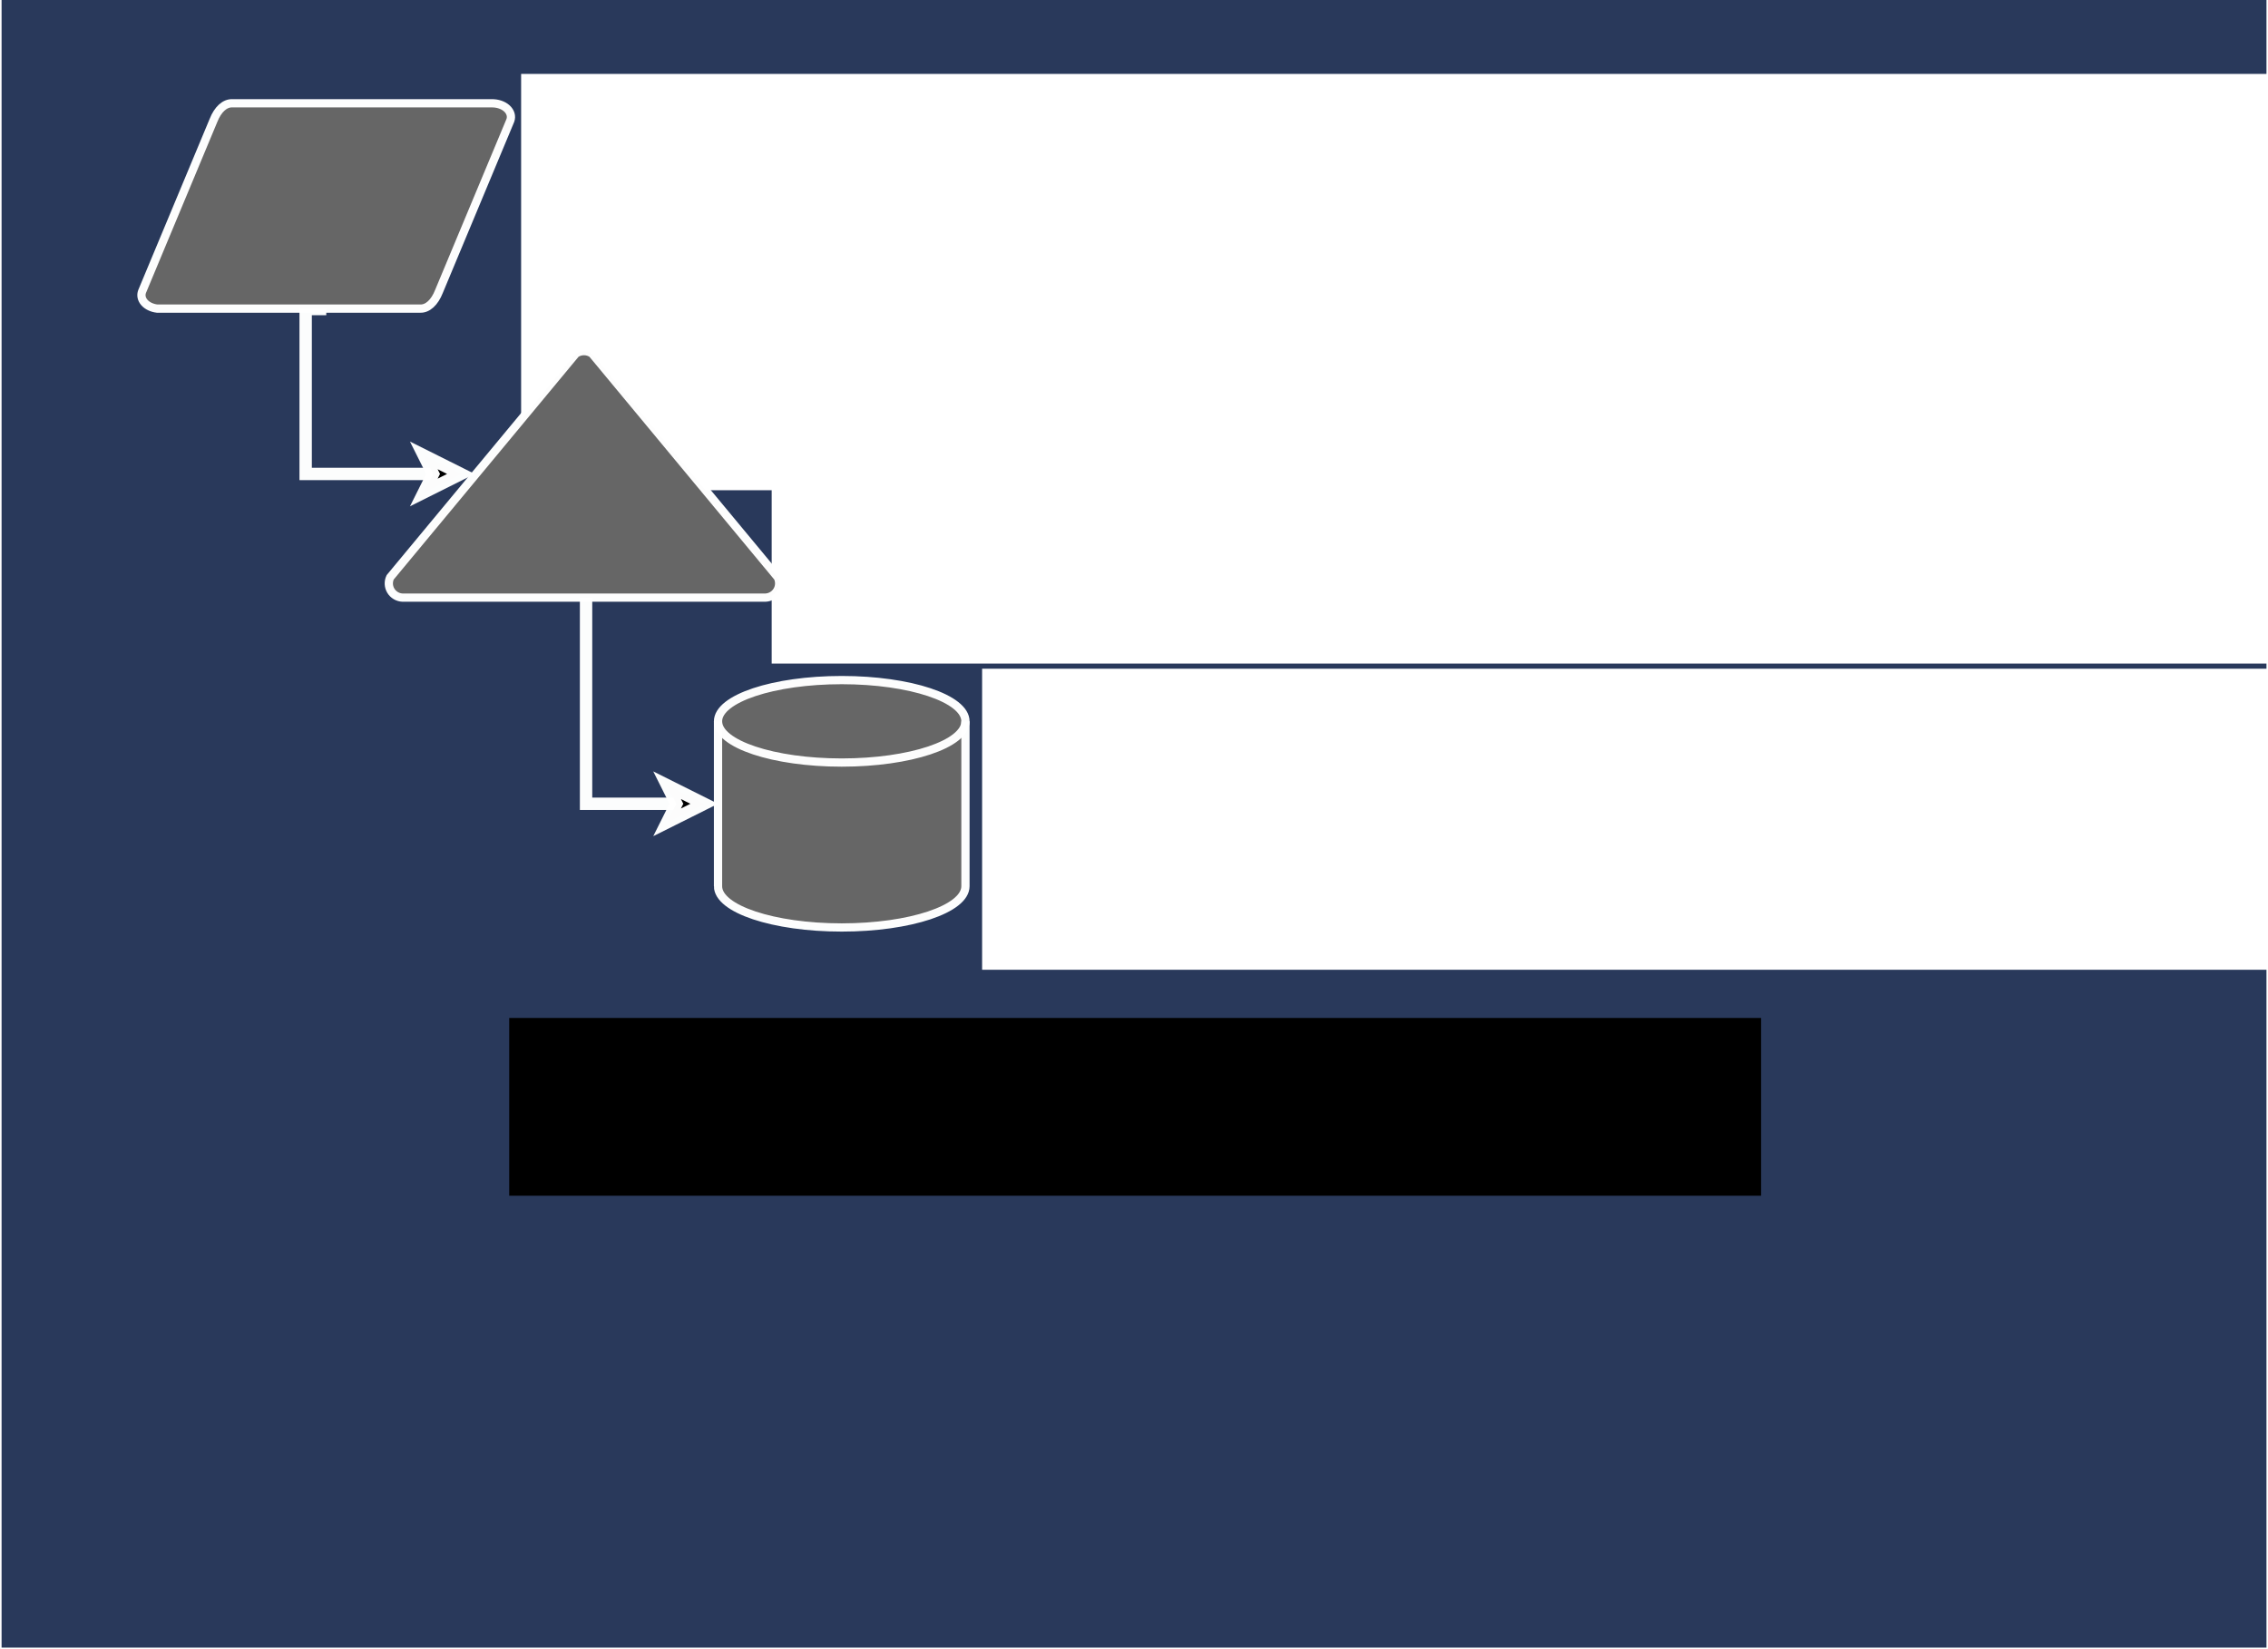 <?xml version="1.0" encoding="UTF-8" standalone="no"?>
<svg
   xmlns:dc="http://purl.org/dc/elements/1.1/"
   xmlns:cc="http://creativecommons.org/ns#"
   xmlns:rdf="http://www.w3.org/1999/02/22-rdf-syntax-ns#"
   xmlns:svg="http://www.w3.org/2000/svg"
   xmlns="http://www.w3.org/2000/svg"
   xmlns:xlink="http://www.w3.org/1999/xlink"
   xmlns:sodipodi="http://sodipodi.sourceforge.net/DTD/sodipodi-0.dtd"
   xmlns:inkscape="http://www.inkscape.org/namespaces/inkscape"
   width="6.111in"
   height="4.444in"
   version="1.1"
   content="&lt;mxfile userAgent=&quot;Mozilla/5.0 (X11; Linux x86_64) AppleWebKit/537.36 (KHTML, like Gecko) Chrome/55.0.288.92 Safari/537.36 Vivaldi/1.6.689.32&quot; version=&quot;6.0.2.5&quot; editor=&quot;www.draw.io&quot; type=&quot;device&quot;&gt;&lt;diagram name=&quot;Page-1&quot;&gt;zVZNc5swEP01XD18mHhyrF2nPbQzmfGhzSmjwBrUCJYRS4D++kogEBi742mTtFyQnt6K1dt9gBPssuaTZEX6FWMQju/GjRN8dHzfW/s36qaRtkc2rtcDieSxIVngwH+CAV2DVjyGckYkREG8mIMR5jlENMOYlFjPaUcU86cWLIEFcIiYWKLfeEypQUPXtQufgSepebTvDitPLHpOJFa5eaDjB8fu6pczNmxm+GXKYqwnULB3gp1EpH6UNTsQWtxBtz7u7sLqmLiEnK4JCPqAFyYqGDLu8qJ2EKMkic+jDirDbUqZUENPDVX+heZlTaJbYXUUWEcpk7SKGbEnVqrFbZ1ygkPBIs2sFU9hRy7EDgVKBeWYa5pJBSRBc/E43iiS6j7ADEi2imIC/Fujq2m8IDTz2pbxxkDppIADxkzjJOPOVjs1MPJd0D5YSAexaiszRUkpJpgzsbfotmsV0Du4c2Gh4fRdw6vQzB4mK/cguUoQpAlU8si2p2t5+vmDDdfT05iSVJk+aLfYEnTYHddn7Dg/gKg1/mQVoYLsOb4gFkMbzHokGIupBfh9KZVeWMnIsNbG7EwmYFib8wWXIBjxl/nu58rXhapjsnZCKJDnVE52vteA7SPvtI9c96QV+h1tY4ypXdUr6ze13btazgvnUo0v8Ynlbs9YLnwNyy1l+weW+y/8Ni2u/egMzMmK211/7NDN0qHBXzr02mpv3sw00JBkET2ifMyAlZWErNPgPb9c3omNNmdsFL7Kl0tN7Q9G//Kyv3HB/hc=&lt;/diagram&gt;&lt;/mxfile&gt;"
   id="svg4293"
   inkscape:version="0.92.1 r"
   sodipodi:docname="DEP Logo with URL.svg"
   inkscape:export-filename="/home/tmacey/design/Data Engineering Podcast/amateur-logo.png"
   inkscape:export-xdpi="490.91"
   inkscape:export-ydpi="490.91">
  <rect width="100%" height="100%" fill="#808080" stroke="none"/>
  <sodipodi:namedview
     pagecolor="#29395b"
     bordercolor="#666666"
     borderopacity="1"
     objecttolerance="10"
     gridtolerance="10"
     guidetolerance="10"
     inkscape:pageopacity="0"
     inkscape:pageshadow="2"
     inkscape:window-width="1920"
     inkscape:window-height="1019"
     id="namedview4315"
     showgrid="false"
     units="in"
     fit-margin-top="0"
     fit-margin-left="0"
     fit-margin-right="0"
     fit-margin-bottom="0"
     inkscape:zoom="1.0654546"
     inkscape:cx="289.66238"
     inkscape:cy="362.22821"
     inkscape:window-x="0"
     inkscape:window-y="0"
     inkscape:window-maximized="1"
     inkscape:current-layer="layer2" />
  <defs
     id="defs4295">
    <linearGradient
       inkscape:collect="always"
       id="linearGradient5874">
      <stop
         style="stop-color:#000000;stop-opacity:1;"
         offset="0"
         id="stop5876" />
      <stop
         style="stop-color:#000000;stop-opacity:0;"
         offset="1"
         id="stop5878" />
    </linearGradient>
    <linearGradient
       inkscape:collect="always"
       xlink:href="#linearGradient5874"
       id="linearGradient5880"
       x1="115.869"
       y1="664.124"
       x2="598.416"
       y2="664.124"
       gradientUnits="userSpaceOnUse" />
    <linearGradient
       inkscape:collect="always"
       xlink:href="#linearGradient5874"
       id="linearGradient5990"
       gradientUnits="userSpaceOnUse"
       x1="115.869"
       y1="664.124"
       x2="598.416"
       y2="664.124" />
    <linearGradient
       inkscape:collect="always"
       xlink:href="#linearGradient5874"
       id="linearGradient5992"
       gradientUnits="userSpaceOnUse"
       x1="115.869"
       y1="664.124"
       x2="598.416"
       y2="664.124" />
  </defs>
  <g
     inkscape:groupmode="layer"
     id="layer3"
     inkscape:label="Bottom"
     style="display:inline"
     transform="translate(15.35,98.214)" />
  <g
     inkscape:groupmode="layer"
     id="layer2"
     inkscape:label="Top"
     transform="translate(15.35,98.214)">
    <rect
       style="display:inline;opacity:1;fill:#29395b;fill-opacity:1;fill-rule:nonzero;stroke:#ffffff;stroke-width:0.408;stroke-linecap:butt;stroke-linejoin:round;stroke-miterlimit:4;stroke-dasharray:none;stroke-opacity:1"
       id="rect5963"
       width="586.259"
       height="586.259"
       x="-15.146"
       y="-258.01"
       inkscape:export-xdpi="510.56"
       inkscape:export-ydpi="510.56" />
    <g
       id="g4340"
       inkscape:export-xdpi="490.91"
       inkscape:export-ydpi="490.91">
      <flowRoot
         style="font-style:normal;font-variant:normal;font-weight:normal;font-stretch:normal;font-size:12.8px;line-height:0.01%;font-family:'Source Code Pro';-inkscape-font-specification:'Source Code Pro, Normal';text-align:start;letter-spacing:0px;word-spacing:0px;writing-mode:lr-tb;text-anchor:start;fill:#ffffff;fill-opacity:1;stroke:#ffffff;stroke-width:1.067px;stroke-linecap:butt;stroke-linejoin:miter;stroke-opacity:1"
         id="flowRoot4331"
         xml:space="preserve"><flowRegion
           id="flowRegion4333"
           style="fill:url(#linearGradient5990);fill-opacity:1;stroke-width:1.067px"><rect
             style="font-style:normal;font-variant:normal;font-weight:normal;font-stretch:normal;font-size:53.333px;line-height:125%;font-family:'Source Code Pro';-inkscape-font-specification:'Source Code Pro, Normal';text-align:start;writing-mode:lr-tb;text-anchor:start;fill:#ffffff;fill-opacity:1;stroke:#ffffff;stroke-width:1.138px;stroke-opacity:1"
             y="-78.522"
             x="120.017"
             height="106.565"
             width="858.98"
             id="rect4335" /></flowRegion><flowPara
           id="flowPara4337"
           style="font-size:53.333px;line-height:1.25;fill:#ffffff;fill-opacity:1;stroke-width:1.067px">Data</flowPara></flowRoot>      <flowRoot
         style="font-style:normal;font-variant:normal;font-weight:normal;font-stretch:normal;font-size:12.8px;line-height:0.01%;font-family:'Source Code Pro';-inkscape-font-specification:'Source Code Pro, Normal';text-align:start;letter-spacing:0px;word-spacing:0px;writing-mode:lr-tb;text-anchor:start;fill:#ffffff;fill-opacity:1;stroke:#ffffff;stroke-width:1.067px;stroke-linecap:butt;stroke-linejoin:miter;stroke-opacity:1"
         id="flowRoot4339"
         xml:space="preserve"><flowRegion
           id="flowRegion4341"
           style="fill:url(#linearGradient5992);fill-opacity:1;stroke-width:1.067px"><rect
             style="font-style:normal;font-variant:normal;font-weight:normal;font-stretch:normal;font-size:53.333px;line-height:125%;font-family:'Source Code Pro';-inkscape-font-specification:'Source Code Pro, Normal';text-align:start;writing-mode:lr-tb;text-anchor:start;fill:#ffffff;fill-opacity:1;stroke:#ffffff;stroke-width:1.138px;stroke-opacity:1"
             y="-5.224"
             x="184.83"
             height="78.113"
             width="616.534"
             id="rect4343" /></flowRegion><flowPara
           id="flowPara4345"
           style="font-size:53.333px;line-height:1.25;fill:#ffffff;fill-opacity:1;stroke-width:1.067px">Engineering</flowPara></flowRoot>      <flowRoot
         style="font-style:normal;font-variant:normal;font-weight:normal;font-stretch:normal;font-size:12.8px;line-height:0.01%;font-family:'Source Code Pro';-inkscape-font-specification:'Source Code Pro, Normal';text-align:start;letter-spacing:0px;word-spacing:0px;writing-mode:lr-tb;text-anchor:start;fill:#ffffff;fill-opacity:1;stroke:#ffffff;stroke-width:1.067px;stroke-linecap:butt;stroke-linejoin:miter;stroke-opacity:1"
         id="flowRoot4347"
         xml:space="preserve"><flowRegion
           id="flowRegion4349"
           style="fill:url(#linearGradient5880);fill-opacity:1;stroke-width:1.067px"><rect
             style="font-style:normal;font-variant:normal;font-weight:normal;font-stretch:normal;font-size:53.333px;line-height:125%;font-family:'Source Code Pro';-inkscape-font-specification:'Source Code Pro, Normal';text-align:start;writing-mode:lr-tb;text-anchor:start;fill:#ffffff;fill-opacity:1;stroke:#ffffff;stroke-width:1.138px;stroke-opacity:1"
             y="75.358"
             x="239.258"
             height="76.747"
             width="558.161"
             id="rect4351" /></flowRegion><flowPara
           id="flowPara4353"
           style="font-size:53.333px;line-height:1.25;fill:#ffffff;fill-opacity:1;stroke-width:1.067px">Podcast</flowPara></flowRoot>      <g
         style="stroke:#ffffff;stroke-opacity:0.988"
         transform="translate(18.913,-73.733)"
         id="g4309">
        <path
           style="fill:#666666;stroke:#ffffff;stroke-width:2.133;stroke-miterlimit:10;stroke-opacity:0.988"
           inkscape:connector-curvature="0"
           d="m 151.467,204.8 v -42.667 c 0,-5.888 14.325,-10.667 32,-10.667 17.675,0 32,4.779 32,10.667 V 204.8 c 0,5.888 -14.325,10.667 -32,10.667 -17.675,0 -32,-4.779 -32,-10.667 z"
           stroke-miterlimit="10"
           pointer-events="none"
           id="path4311-3" />
        <path
           style="fill:none;stroke:#ffffff;stroke-width:2.133;stroke-miterlimit:10;stroke-opacity:0.988"
           inkscape:connector-curvature="0"
           d="m 151.467,162.133 c 0,5.888 14.325,10.667 32,10.667 17.675,0 32,-4.779 32,-10.667"
           stroke-miterlimit="10"
           pointer-events="none"
           id="path4313-1" />
        <path
           style="fill:none;stroke:#ffffff;stroke-width:3.2;stroke-miterlimit:10;stroke-opacity:0.988"
           inkscape:connector-curvature="0"
           d="M 50.133,55.467 H 44.8 v 42.667 h 32.96"
           stroke-miterlimit="10"
           pointer-events="none"
           id="path4315" />
        <path
           style="fill:#000000;stroke:#ffffff;stroke-width:3.2;stroke-miterlimit:10;stroke-opacity:0.988"
           inkscape:connector-curvature="0"
           d="m 84.96,98.133 -9.6,4.8 2.4,-4.8 -2.4,-4.8 z"
           stroke-miterlimit="10"
           pointer-events="none"
           id="path4317" />
        <path
           style="fill:#666666;stroke:#ffffff;stroke-width:2.133;stroke-miterlimit:10;stroke-opacity:0.988"
           inkscape:connector-curvature="0"
           d="M 20.96,6.667 C 22.08,3.819 23.893,2.165 25.824,2.24 h 67.061 c 1.525,-0.032 2.997,0.459 3.947,1.323 0.96,0.875 1.301,2.027 0.917,3.104 L 79.275,50.933 c -1.12,2.848 -2.933,4.501 -4.853,4.427 H 6.379 C 5.024,55.2 3.829,54.624 3.083,53.781 2.347,52.928 2.133,51.904 2.496,50.933 Z"
           stroke-miterlimit="10"
           pointer-events="none"
           id="path4319" />
        <path
           style="fill:none;stroke:#ffffff;stroke-width:3.2;stroke-miterlimit:10;stroke-opacity:0.988"
           inkscape:connector-curvature="0"
           d="m 117.333,130.133 v 53.333 h 23.36"
           stroke-miterlimit="10"
           pointer-events="none"
           id="path4321" />
        <path
           style="fill:#000000;stroke:#ffffff;stroke-width:3.2;stroke-miterlimit:10;stroke-opacity:0.988"
           inkscape:connector-curvature="0"
           d="m 147.893,183.467 -9.6,4.8 2.4,-4.8 -2.4,-4.8 z"
           stroke-miterlimit="10"
           pointer-events="none"
           id="path4323" />
        <path
           style="fill:#666666;stroke:#ffffff;stroke-width:2.133;stroke-miterlimit:10;stroke-opacity:0.988"
           inkscape:connector-curvature="0"
           d="m 69.867,130.133 h 93.856 c 1.248,-0.053 2.389,-0.725 3.029,-1.781 0.64,-1.056 0.704,-2.368 0.171,-3.477 l -48,-57.856 c -1.28,-0.885 -2.976,-0.885 -4.256,0 L 66.667,124.875 c -0.533,1.109 -0.469,2.421 0.171,3.477 0.64,1.056 1.781,1.728 3.029,1.781 z"
           stroke-miterlimit="10"
           pointer-events="none"
           id="path4325" />
      </g>
    </g>
    <flowRoot
       xml:space="preserve"
       id="flowRoot4788"
       style="font-style:normal;font-variant:normal;font-weight:normal;font-stretch:normal;font-size:18.667px;line-height:25px;font-family:Sans;-inkscape-font-specification:'Sans, Normal';font-variant-ligatures:normal;font-variant-caps:normal;font-variant-numeric:normal;font-feature-settings:normal;text-align:start;letter-spacing:0px;word-spacing:0px;writing-mode:lr-tb;text-anchor:start;fill:#000000;fill-opacity:1;stroke:none;stroke-width:1px;stroke-linecap:butt;stroke-linejoin:miter;stroke-opacity:1"
       transform="translate(-19.727,-86.951)"><flowRegion
         id="flowRegion4790"
         style="font-style:normal;font-variant:normal;font-weight:normal;font-stretch:normal;font-size:18.667px;font-family:Sans;-inkscape-font-specification:'Sans, Normal';font-variant-ligatures:normal;font-variant-caps:normal;font-variant-numeric:normal;font-feature-settings:normal;text-align:start;writing-mode:lr-tb;text-anchor:start"><rect
           id="rect4792"
           width="323.805"
           height="45.99"
           x="136.092"
           y="252.093"
           style="font-style:normal;font-variant:normal;font-weight:normal;font-stretch:normal;font-size:18.667px;font-family:Sans;-inkscape-font-specification:'Sans, Normal';font-variant-ligatures:normal;font-variant-caps:normal;font-variant-numeric:normal;font-feature-settings:normal;text-align:start;writing-mode:lr-tb;text-anchor:start" /></flowRegion><flowPara
         id="flowPara4794"
         style="font-style:normal;font-variant:normal;font-weight:normal;font-stretch:normal;font-size:18.667px;font-family:Sans;-inkscape-font-specification:'Sans, Normal';font-variant-ligatures:normal;font-variant-caps:normal;font-variant-numeric:normal;font-feature-settings:normal;text-align:start;writing-mode:lr-tb;text-anchor:start;fill:#ffffff;fill-opacity:1">www.dataengineeringpodcast.com</flowPara></flowRoot>  </g>
</svg>
